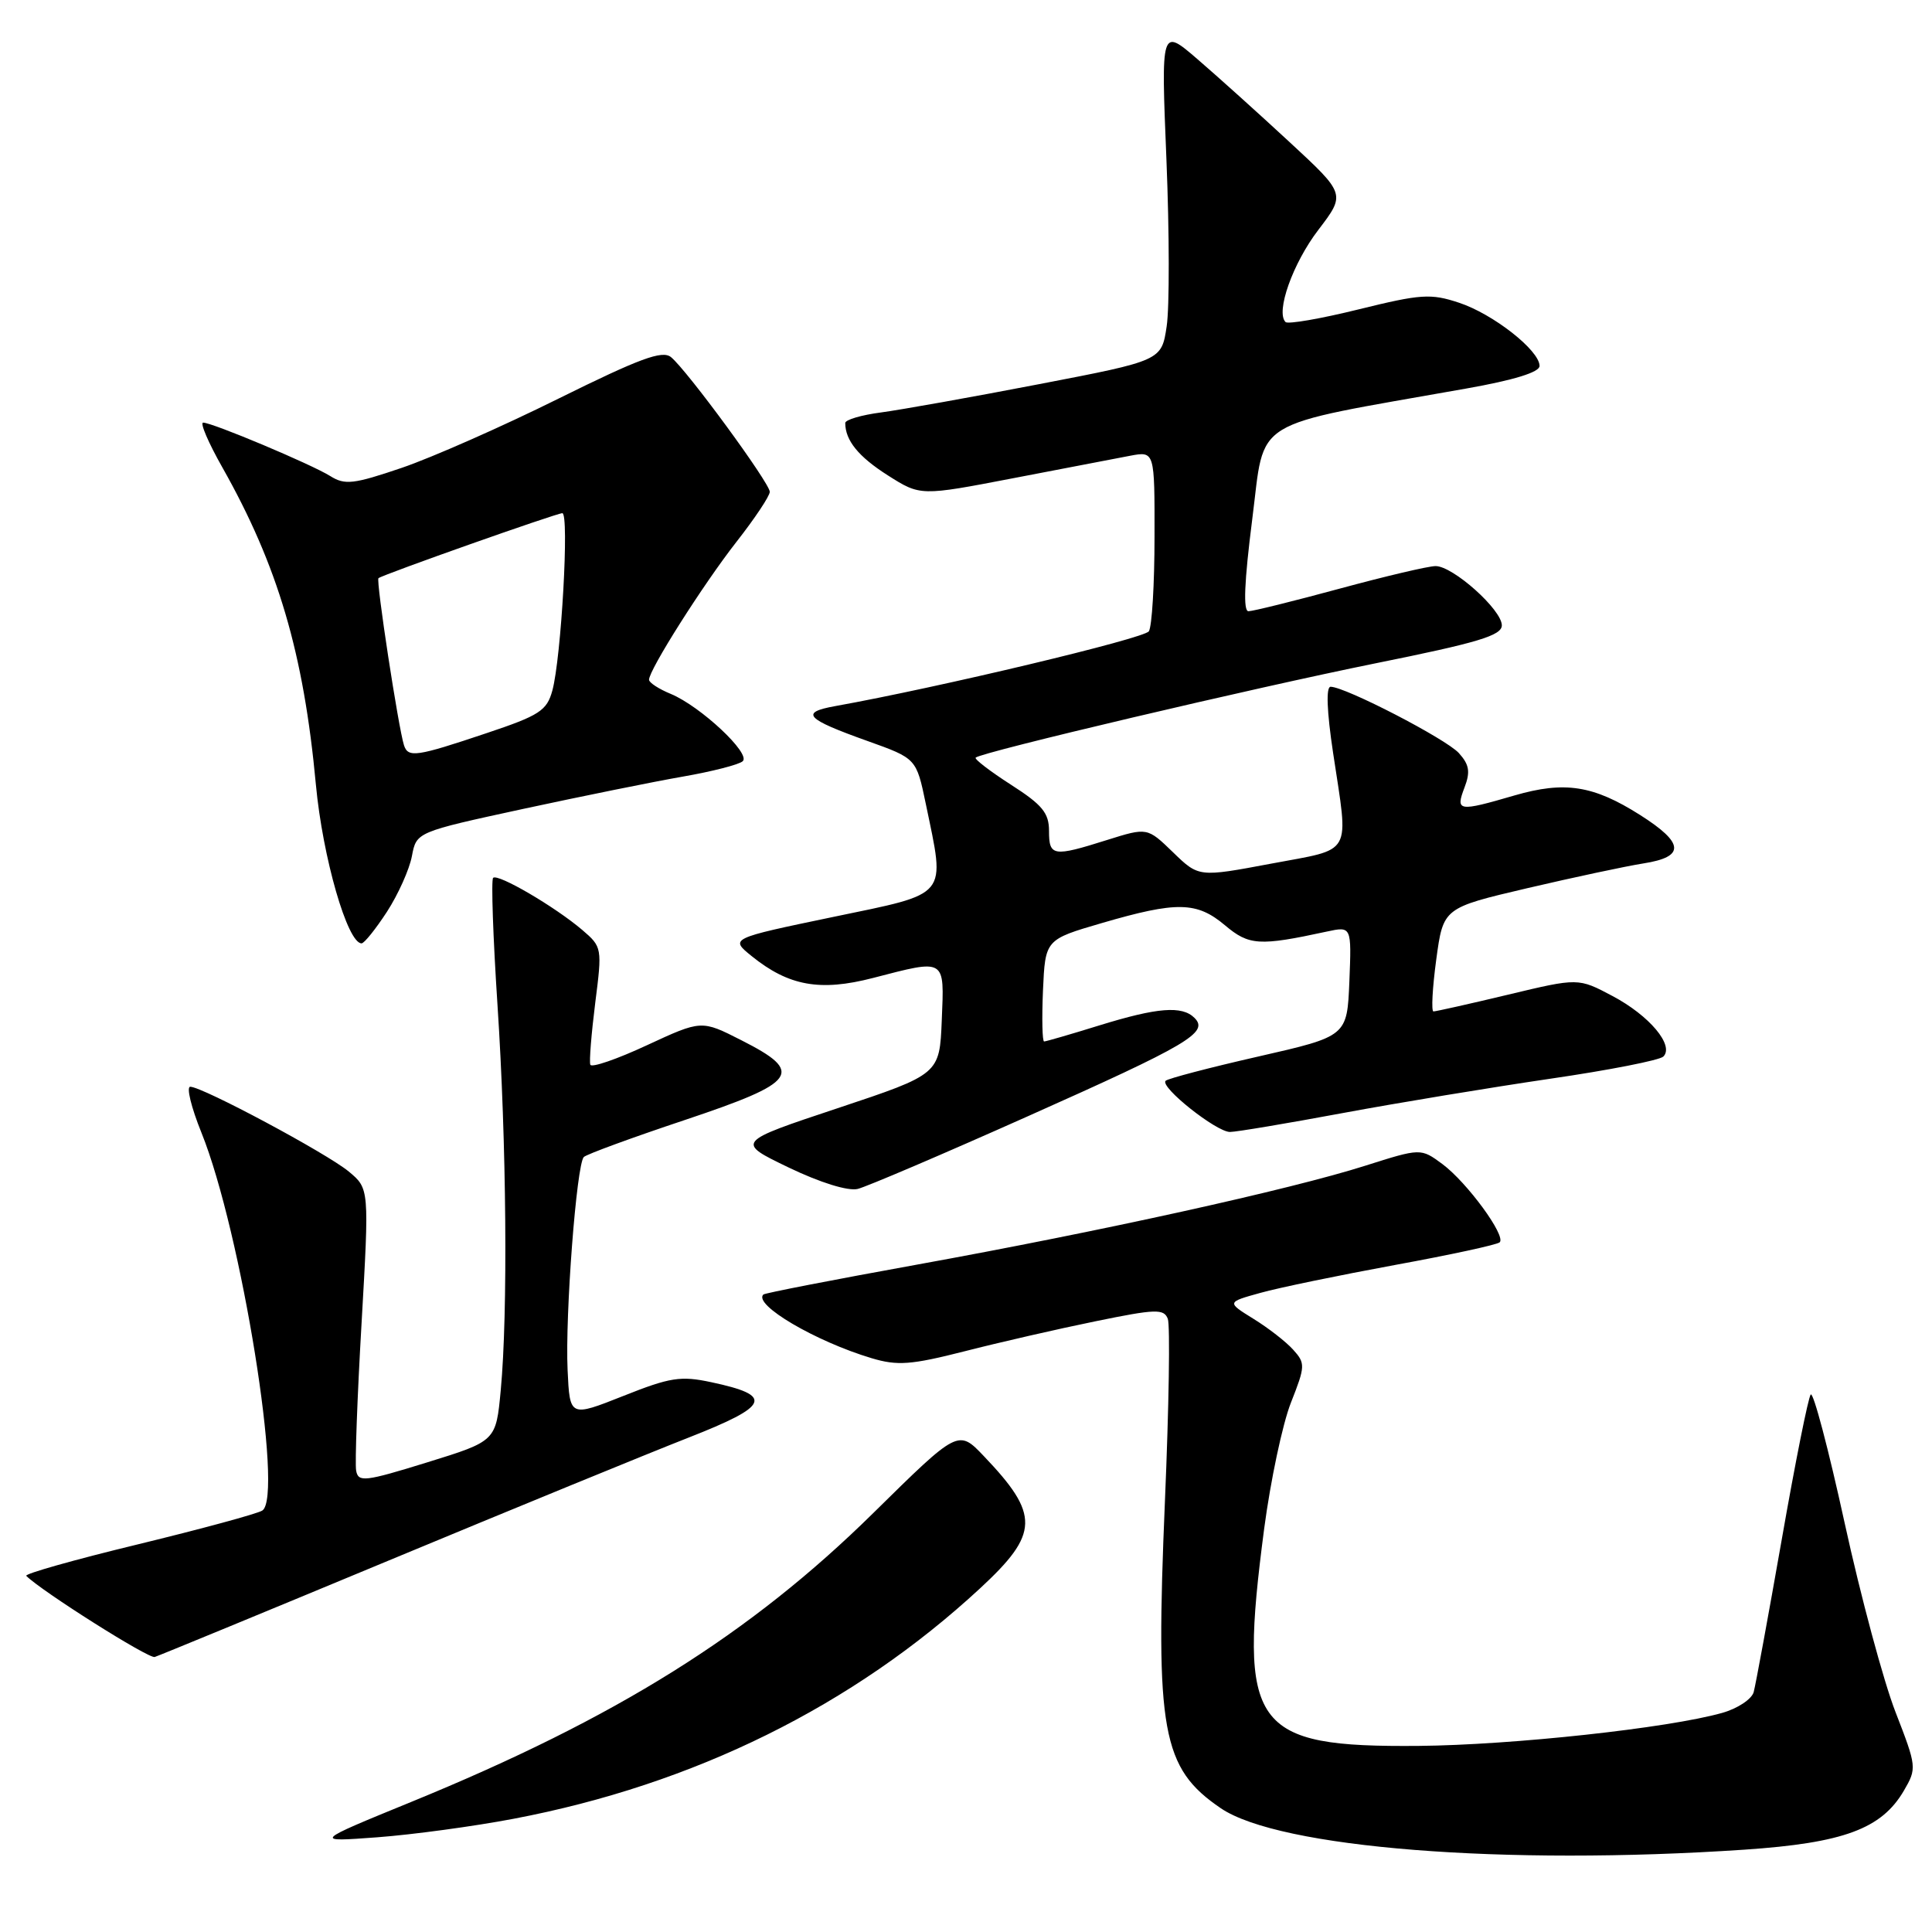 <?xml version="1.0" encoding="UTF-8" standalone="no"?>
<!DOCTYPE svg PUBLIC "-//W3C//DTD SVG 1.1//EN" "http://www.w3.org/Graphics/SVG/1.1/DTD/svg11.dtd" >
<svg xmlns="http://www.w3.org/2000/svg" xmlns:xlink="http://www.w3.org/1999/xlink" version="1.1" viewBox="0 0 256 256">
 <g >
 <path fill="currentColor"
d=" M 231.15 245.09 C 244.27 244.20 249.31 242.34 252.27 237.28 C 254.00 234.31 253.98 234.11 251.17 226.87 C 249.59 222.82 246.55 211.53 244.42 201.78 C 242.29 192.03 240.27 184.38 239.93 184.78 C 239.60 185.18 237.87 193.82 236.09 204.00 C 234.30 214.18 232.63 223.27 232.37 224.22 C 232.10 225.16 230.22 226.40 228.19 226.97 C 221.03 228.99 200.35 231.23 188.00 231.34 C 165.87 231.53 164.05 228.97 167.51 202.55 C 168.35 196.20 169.94 188.69 171.05 185.87 C 172.97 181.01 172.98 180.64 171.35 178.84 C 170.41 177.79 168.04 175.95 166.09 174.75 C 162.54 172.55 162.54 172.55 167.02 171.31 C 169.48 170.62 177.50 168.97 184.82 167.62 C 192.15 166.28 198.41 164.93 198.72 164.61 C 199.58 163.75 194.38 156.66 191.12 154.24 C 188.26 152.13 188.26 152.13 180.88 154.47 C 170.97 157.62 145.90 163.15 121.50 167.57 C 110.50 169.56 101.34 171.34 101.15 171.53 C 99.77 172.87 108.05 177.74 115.50 179.97 C 118.92 180.99 120.71 180.86 127.82 179.05 C 132.39 177.88 140.19 176.09 145.14 175.08 C 153.13 173.44 154.22 173.40 154.74 174.75 C 155.06 175.59 154.89 186.45 154.36 198.89 C 153.07 229.43 153.95 234.28 161.76 239.60 C 169.51 244.87 199.33 247.23 231.15 245.09 Z  M 68.04 241.00 C 91.96 236.46 113.04 226.04 129.88 210.45 C 137.71 203.20 137.78 200.71 130.37 192.95 C 126.98 189.39 126.98 189.39 115.74 200.46 C 99.40 216.56 81.64 227.66 54.50 238.76 C 41.50 244.08 41.50 244.08 50.00 243.45 C 54.67 243.10 62.79 242.00 68.04 241.00 Z  M 51.50 206.78 C 68.00 199.92 85.88 192.59 91.24 190.49 C 102.02 186.26 102.57 184.92 94.25 183.15 C 90.19 182.28 88.80 182.50 82.57 184.98 C 75.50 187.78 75.50 187.78 75.21 181.54 C 74.87 174.30 76.39 154.27 77.36 153.31 C 77.72 152.95 83.75 150.74 90.76 148.40 C 105.73 143.39 106.65 142.10 98.22 137.83 C 92.95 135.15 92.95 135.15 85.72 138.50 C 81.75 140.35 78.37 141.51 78.22 141.08 C 78.06 140.65 78.36 136.97 78.87 132.90 C 79.80 125.61 79.78 125.47 77.16 123.23 C 73.55 120.15 65.96 115.71 65.34 116.32 C 65.07 116.60 65.33 124.17 65.92 133.16 C 67.12 151.41 67.31 174.04 66.35 184.22 C 65.72 190.95 65.72 190.95 56.61 193.77 C 48.31 196.34 47.47 196.43 47.19 194.86 C 47.02 193.91 47.34 185.12 47.91 175.32 C 48.93 157.50 48.93 157.50 46.22 155.24 C 43.30 152.82 26.82 144.00 25.21 144.00 C 24.67 144.00 25.34 146.74 26.69 150.08 C 31.97 163.16 37.64 198.36 34.75 200.16 C 34.06 200.59 26.64 202.60 18.25 204.64 C 9.86 206.67 3.21 208.55 3.48 208.81 C 5.52 210.85 19.71 219.82 20.50 219.56 C 21.05 219.39 35.00 213.64 51.50 206.78 Z  M 136.15 147.93 C 157.50 138.41 160.21 136.81 158.28 134.88 C 156.63 133.23 153.37 133.49 145.64 135.88 C 141.87 137.05 138.59 138.00 138.35 138.00 C 138.11 138.00 138.04 134.96 138.20 131.25 C 138.50 124.50 138.50 124.50 146.00 122.31 C 155.94 119.41 158.57 119.46 162.31 122.60 C 165.50 125.29 166.84 125.38 175.80 123.44 C 179.09 122.73 179.09 122.73 178.80 130.02 C 178.50 137.31 178.50 137.31 166.75 139.99 C 160.29 141.46 154.76 142.91 154.45 143.21 C 153.65 144.02 161.18 150.00 162.98 149.99 C 163.82 149.99 170.53 148.86 177.90 147.49 C 185.27 146.12 197.65 144.08 205.40 142.94 C 213.16 141.81 219.90 140.49 220.40 140.00 C 221.88 138.53 218.56 134.57 213.67 131.98 C 209.13 129.57 209.13 129.57 199.82 131.80 C 194.69 133.03 190.25 134.02 189.94 134.02 C 189.64 134.01 189.80 130.92 190.31 127.15 C 191.24 120.30 191.24 120.30 202.37 117.69 C 208.49 116.26 215.41 114.78 217.75 114.41 C 223.32 113.54 223.20 111.72 217.32 107.99 C 211.12 104.06 207.34 103.47 200.68 105.40 C 193.20 107.58 192.85 107.52 194.05 104.36 C 194.85 102.27 194.69 101.32 193.31 99.79 C 191.61 97.91 178.25 91.00 176.31 91.00 C 175.69 91.00 175.81 94.25 176.64 99.75 C 178.72 113.60 179.41 112.37 168.42 114.44 C 158.84 116.24 158.84 116.24 155.43 112.93 C 152.02 109.63 152.02 109.63 146.67 111.31 C 139.54 113.56 139.00 113.48 139.00 110.10 C 139.00 107.72 138.11 106.64 133.96 103.98 C 131.19 102.20 129.08 100.58 129.28 100.39 C 129.99 99.67 166.16 91.15 182.28 87.89 C 195.83 85.16 199.00 84.21 199.00 82.86 C 199.00 80.79 192.52 75.00 190.22 75.01 C 189.27 75.01 183.55 76.36 177.50 78.00 C 171.45 79.64 166.02 80.99 165.43 80.99 C 164.71 81.00 164.87 77.12 165.93 68.79 C 167.68 55.16 165.26 56.64 194.25 51.49 C 200.60 50.37 204.00 49.32 204.00 48.49 C 204.00 46.43 197.83 41.59 193.32 40.11 C 189.58 38.87 188.27 38.96 180.04 40.99 C 175.02 42.23 170.65 42.99 170.34 42.67 C 169.01 41.34 171.30 34.89 174.68 30.47 C 178.31 25.71 178.31 25.71 170.91 18.86 C 166.83 15.08 161.33 10.13 158.67 7.84 C 153.84 3.68 153.84 3.68 154.56 21.19 C 154.95 30.82 154.97 40.74 154.59 43.24 C 153.91 47.78 153.91 47.78 137.70 50.90 C 128.79 52.62 119.36 54.30 116.75 54.65 C 114.14 54.99 112.00 55.62 112.00 56.05 C 112.00 58.36 113.76 60.52 117.63 62.98 C 121.96 65.73 121.96 65.73 134.23 63.37 C 140.98 62.07 147.96 60.73 149.75 60.39 C 153.00 59.78 153.00 59.78 152.98 71.14 C 152.98 77.39 152.64 83.02 152.23 83.65 C 151.62 84.60 124.39 91.10 110.68 93.56 C 105.95 94.41 106.72 95.25 114.96 98.19 C 121.42 100.50 121.42 100.50 122.67 106.50 C 125.27 119.05 125.91 118.27 110.35 121.51 C 96.71 124.35 96.71 124.35 99.60 126.69 C 104.50 130.65 108.67 131.40 115.66 129.59 C 125.39 127.07 125.13 126.91 124.79 135.17 C 124.50 142.34 124.50 142.34 111.00 146.84 C 97.50 151.33 97.50 151.33 104.50 154.70 C 108.69 156.71 112.36 157.85 113.65 157.54 C 114.83 157.25 124.95 152.93 136.15 147.93 Z  M 51.27 120.82 C 52.76 118.52 54.25 115.20 54.58 113.44 C 55.18 110.25 55.18 110.25 69.34 107.18 C 77.13 105.50 86.65 103.57 90.50 102.90 C 94.35 102.23 97.91 101.32 98.41 100.87 C 99.55 99.88 92.83 93.59 88.89 91.95 C 87.30 91.30 86.00 90.45 86.00 90.07 C 86.00 88.75 93.16 77.46 97.56 71.83 C 100.00 68.72 102.00 65.72 102.00 65.17 C 102.00 64.01 91.04 49.06 88.91 47.32 C 87.76 46.38 84.77 47.49 73.98 52.83 C 66.57 56.51 57.23 60.63 53.24 61.99 C 46.85 64.16 45.70 64.30 43.76 63.08 C 41.24 61.51 28.14 56.00 26.92 56.00 C 26.47 56.00 27.61 58.66 29.45 61.91 C 36.82 74.95 40.24 86.53 41.86 104.00 C 42.76 113.61 46.04 125.00 47.91 125.00 C 48.26 125.00 49.77 123.12 51.27 120.82 Z  M 53.53 98.75 C 52.79 96.44 49.79 76.87 50.15 76.61 C 50.85 76.09 73.75 68.00 74.51 68.00 C 75.45 68.00 74.37 87.17 73.19 91.50 C 72.46 94.17 71.49 94.80 64.43 97.16 C 55.17 100.27 54.08 100.43 53.53 98.75 Z "/>
</g>
</svg>